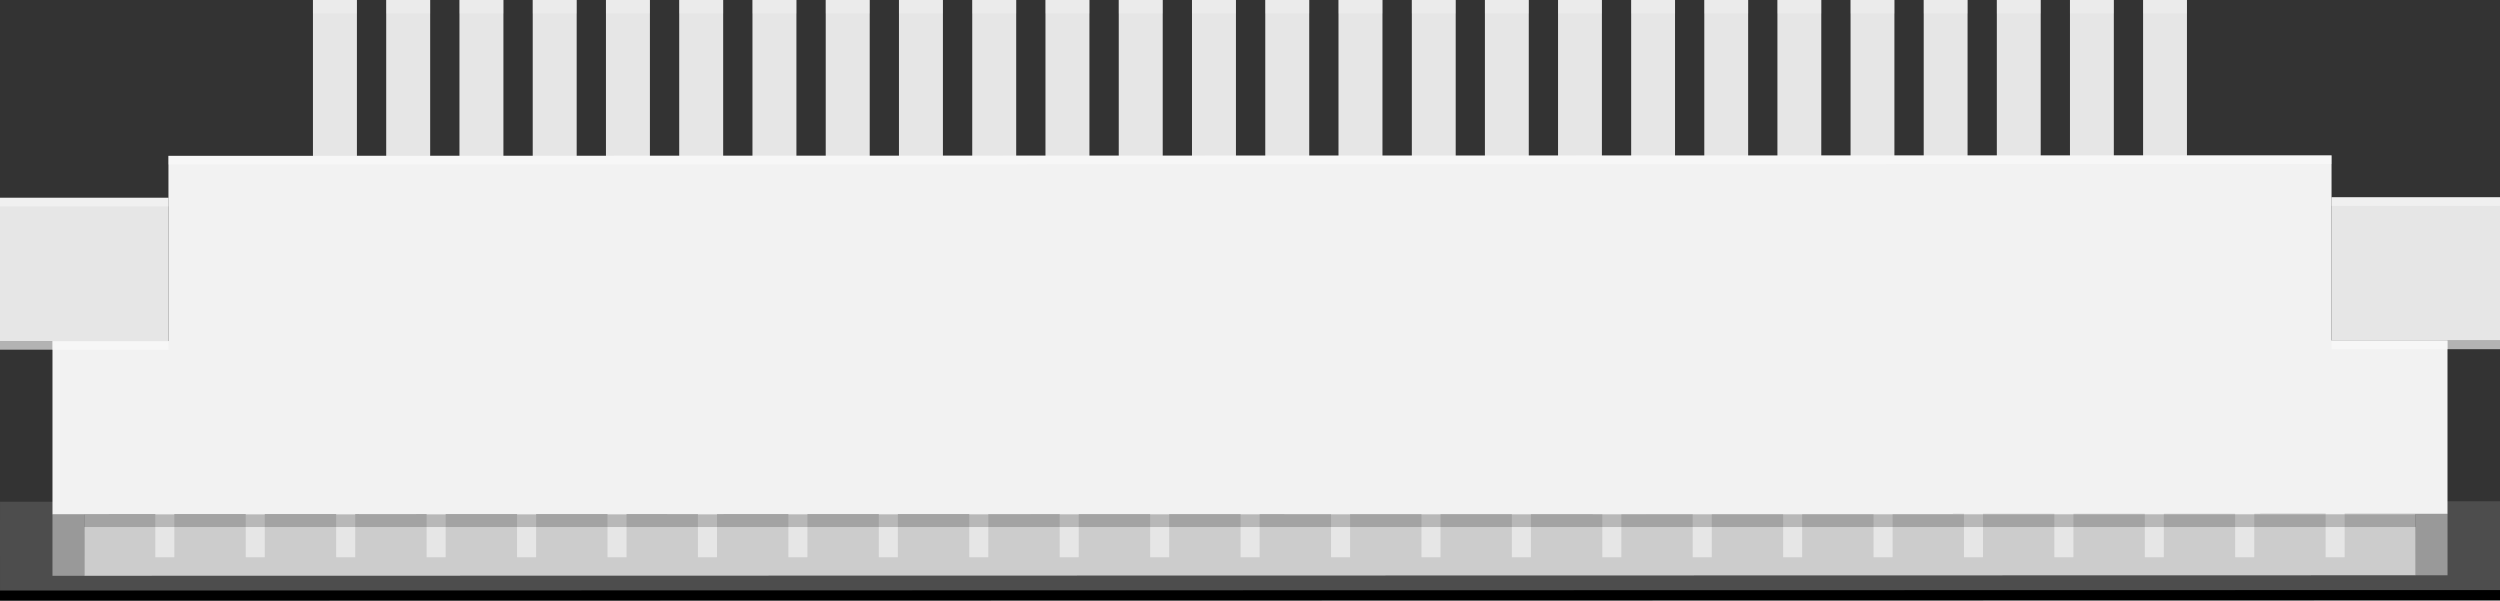 <?xml version="1.0" encoding="utf-8"?>
<!-- Generator: Adobe Illustrator 16.0.0, SVG Export Plug-In . SVG Version: 6.00 Build 0)  -->
<svg version="1.2" baseProfile="tiny" id="Ebene_1" xmlns:svg="http://www.w3.org/2000/svg"
	 xmlns="http://www.w3.org/2000/svg" xmlns:xlink="http://www.w3.org/1999/xlink" x="0px" y="0px" width="96.748px"
	 height="23.242px" viewBox="0 0 96.748 23.242" xml:space="preserve">
<rect x="0" y="0" width="96.748" height="23.242" fill="#333333" stroke="none"/>
<g>
	<rect x="90.229" y="13.179" fill="#B3B3B3" width="6.52" height="0.334"/>
	<rect x="0" y="13.199" fill="#B3B3B3" width="6.52" height="0.334"/>
	<g>
		<g>
			<g>
				<rect x="82.936" fill="#E6E6E6" width="1.697" height="6.366"/>
			</g>
			<g>
				<rect x="80.106" fill="#E6E6E6" width="1.697" height="6.366"/>
			</g>
			<g>
				<rect x="77.276" fill="#E6E6E6" width="1.697" height="6.366"/>
			</g>
			<g>
				<rect x="74.446" fill="#E6E6E6" width="1.697" height="6.366"/>
			</g>
			<g>
				<rect x="71.615" fill="#E6E6E6" width="1.697" height="6.366"/>
			</g>
			<g>
				<rect x="68.785" fill="#E6E6E6" width="1.697" height="6.366"/>
			</g>
			<g>
				<rect x="65.955" fill="#E6E6E6" width="1.697" height="6.366"/>
			</g>
			<g>
				<rect x="63.125" fill="#E6E6E6" width="1.697" height="6.366"/>
			</g>
			<g>
				<rect x="60.295" fill="#E6E6E6" width="1.697" height="6.366"/>
			</g>
			<g>
				<rect x="57.465" fill="#E6E6E6" width="1.697" height="6.366"/>
			</g>
			<g>
				<rect x="54.637" fill="#E6E6E6" width="1.697" height="6.366"/>
			</g>
		</g>
		<g>
			<rect x="51.799" fill="#E6E6E6" width="1.701" height="6.366"/>
		</g>
		<g>
			<rect x="48.965" fill="#E6E6E6" width="1.701" height="6.366"/>
		</g>
		<g>
			<rect x="46.129" fill="#E6E6E6" width="1.701" height="6.366"/>
		</g>
		<g>
			<rect x="43.295" fill="#E6E6E6" width="1.701" height="6.366"/>
		</g>
		<g>
			<rect x="40.459" fill="#E6E6E6" width="1.701" height="6.366"/>
		</g>
		<g>
			<rect x="37.625" fill="#E6E6E6" width="1.701" height="6.366"/>
		</g>
		<g>
			<rect x="34.789" fill="#E6E6E6" width="1.701" height="6.366"/>
		</g>
		<g>
			<rect x="31.955" fill="#E6E6E6" width="1.702" height="6.366"/>
		</g>
		<g>
			<rect x="29.12" fill="#E6E6E6" width="1.701" height="6.366"/>
		</g>
		<g>
			<rect x="26.285" fill="#E6E6E6" width="1.701" height="6.366"/>
		</g>
		<g>
			<rect x="23.45" fill="#E6E6E6" width="1.701" height="6.366"/>
		</g>
		<g>
			<rect x="20.616" fill="#E6E6E6" width="1.701" height="6.366"/>
		</g>
		<g>
			<rect x="17.781" fill="#E6E6E6" width="1.701" height="6.366"/>
		</g>
		<g>
			<rect x="14.946" fill="#E6E6E6" width="1.701" height="6.366"/>
		</g>
		<g>
			<rect x="12.111" fill="#E6E6E6" width="1.701" height="6.366"/>
		</g>
		<rect x="82.936" fill="#FFFFFF" fill-opacity="0.2" width="1.699" height="0.521"/>
		<rect x="80.106" fill="#FFFFFF" fill-opacity="0.2" width="1.699" height="0.521"/>
		<rect x="77.276" fill="#FFFFFF" fill-opacity="0.2" width="1.699" height="0.521"/>
		<rect x="74.446" fill="#FFFFFF" fill-opacity="0.2" width="1.699" height="0.521"/>
		<rect x="71.615" fill="#FFFFFF" fill-opacity="0.2" width="1.699" height="0.521"/>
		<rect x="68.785" fill="#FFFFFF" fill-opacity="0.2" width="1.699" height="0.521"/>
		<rect x="65.955" fill="#FFFFFF" fill-opacity="0.2" width="1.699" height="0.521"/>
		<rect x="63.125" fill="#FFFFFF" fill-opacity="0.2" width="1.699" height="0.521"/>
		<rect x="60.295" fill="#FFFFFF" fill-opacity="0.2" width="1.699" height="0.521"/>
		<rect x="57.465" fill="#FFFFFF" fill-opacity="0.2" width="1.699" height="0.521"/>
		<rect x="54.635" fill="#FFFFFF" fill-opacity="0.2" width="1.699" height="0.521"/>
		<rect x="51.799" fill="#FFFFFF" fill-opacity="0.2" width="1.701" height="0.521"/>
		<rect x="48.965" fill="#FFFFFF" fill-opacity="0.2" width="1.701" height="0.521"/>
		<rect x="46.129" fill="#FFFFFF" fill-opacity="0.2" width="1.701" height="0.521"/>
		<rect x="43.295" fill="#FFFFFF" fill-opacity="0.2" width="1.701" height="0.521"/>
		<rect x="40.459" fill="#FFFFFF" fill-opacity="0.2" width="1.701" height="0.521"/>
		<rect x="37.625" fill="#FFFFFF" fill-opacity="0.2" width="1.701" height="0.521"/>
		<rect x="34.789" fill="#FFFFFF" fill-opacity="0.2" width="1.701" height="0.521"/>
		<rect x="31.955" fill="#FFFFFF" fill-opacity="0.2" width="1.702" height="0.521"/>
		<rect x="29.12" fill="#FFFFFF" fill-opacity="0.2" width="1.701" height="0.521"/>
		<rect x="26.285" fill="#FFFFFF" fill-opacity="0.2" width="1.701" height="0.521"/>
		<rect x="23.45" fill="#FFFFFF" fill-opacity="0.2" width="1.701" height="0.521"/>
		<rect x="20.616" fill="#FFFFFF" fill-opacity="0.2" width="1.701" height="0.521"/>
		<rect x="17.781" fill="#FFFFFF" fill-opacity="0.2" width="1.701" height="0.521"/>
		<rect x="14.946" fill="#FFFFFF" fill-opacity="0.2" width="1.701" height="0.521"/>
		<rect x="12.111" fill="#FFFFFF" fill-opacity="0.2" width="1.701" height="0.521"/>
	</g>
	
		<rect x="0" y="19.408" transform="matrix(-1 2.018531e-004 -2.018531e-004 -1 96.753 42.244)" fill="#4D4D4D" width="96.748" height="3.438"/>
	<rect x="0" y="22.847" transform="matrix(-1 2.018531e-004 -2.018531e-004 -1 96.753 46.069)" width="96.748" height="0.385"/>
	
		<rect x="3.26" y="19.896" transform="matrix(-1 2.163966e-004 -2.163966e-004 -1 96.753 42.158)" fill="#CCCCCC" width="90.229" height="2.377"/>
	<rect x="90.229" y="7.634" fill="#E6E6E6" width="6.52" height="5.547"/>
	<rect x="0" y="7.654" fill="#E6E6E6" width="6.52" height="5.547"/>
	<rect x="90.229" y="7.634" fill="#FFFFFF" fill-opacity="0.4" width="6.52" height="0.333"/>
	<rect x="0" y="7.654" fill="#FFFFFF" fill-opacity="0.4" width="6.52" height="0.333"/>
	<rect x="2.031" y="19.906" fill="#999999" width="1.229" height="2.377"/>
	<rect x="93.488" y="19.886" fill="#999999" width="1.229" height="2.377"/>
	<g>
		<g>
			<g>
				<rect x="90" y="19.759" fill="#E6E6E6" width="0.736" height="1.806"/>
			</g>
			<g>
				<rect x="86.5" y="19.759" fill="#E6E6E6" width="0.738" height="1.806"/>
			</g>
			<g>
				<rect x="83.002" y="19.759" fill="#E6E6E6" width="0.736" height="1.806"/>
			</g>
			<g>
				<rect x="79.502" y="19.759" fill="#E6E6E6" width="0.738" height="1.806"/>
			</g>
			<g>
				<rect x="76.004" y="19.759" fill="#E6E6E6" width="0.736" height="1.806"/>
			</g>
			<g>
				<rect x="72.504" y="19.759" fill="#E6E6E6" width="0.738" height="1.806"/>
			</g>
			<g>
				<rect x="69.006" y="19.759" fill="#E6E6E6" width="0.736" height="1.806"/>
			</g>
			<g>
				<rect x="65.506" y="19.759" fill="#E6E6E6" width="0.738" height="1.806"/>
			</g>
			<g>
				<rect x="62.008" y="19.759" fill="#E6E6E6" width="0.736" height="1.806"/>
			</g>
			<g>
				<rect x="58.508" y="19.759" fill="#E6E6E6" width="0.738" height="1.806"/>
			</g>
			<g>
				<rect x="55.01" y="19.759" fill="#E6E6E6" width="0.736" height="1.806"/>
			</g>
		</g>
		<g>
			<rect x="51.51" y="19.759" fill="#E6E6E6" width="0.736" height="1.806"/>
		</g>
		<g>
			<rect x="48.01" y="19.759" fill="#E6E6E6" width="0.736" height="1.806"/>
		</g>
		<g>
			<rect x="44.51" y="19.759" fill="#E6E6E6" width="0.736" height="1.806"/>
		</g>
		<g>
			<rect x="41.01" y="19.759" fill="#E6E6E6" width="0.736" height="1.806"/>
		</g>
		<g>
			<rect x="37.51" y="19.759" fill="#E6E6E6" width="0.736" height="1.806"/>
		</g>
		<g>
			<rect x="34.01" y="19.759" fill="#E6E6E6" width="0.736" height="1.806"/>
		</g>
		<g>
			<rect x="30.51" y="19.759" fill="#E6E6E6" width="0.737" height="1.806"/>
		</g>
		<g>
			<rect x="27.01" y="19.759" fill="#E6E6E6" width="0.737" height="1.806"/>
		</g>
		<g>
			<rect x="23.51" y="19.759" fill="#E6E6E6" width="0.737" height="1.806"/>
		</g>
		<g>
			<rect x="20.01" y="19.759" fill="#E6E6E6" width="0.737" height="1.806"/>
		</g>
		<g>
			<rect x="16.51" y="19.759" fill="#E6E6E6" width="0.737" height="1.806"/>
		</g>
		<g>
			<rect x="13.01" y="19.759" fill="#E6E6E6" width="0.737" height="1.806"/>
		</g>
		<g>
			<rect x="9.51" y="19.759" fill="#E6E6E6" width="0.737" height="1.806"/>
		</g>
		<g>
			<rect x="6.01" y="19.759" fill="#E6E6E6" width="0.737" height="1.806"/>
		</g>
	</g>
	<polygon fill="#F2F2F2" points="90.229,6.013 6.519,6.032 6.519,13.199 2.031,13.199 2.031,19.906 94.716,19.886 94.716,13.179 
		90.229,13.179 	"/>
	<rect x="90.229" y="13.179" fill="#FFFFFF" fill-opacity="0.4" width="4.487" height="0.334"/>
	<rect x="2.031" y="13.199" fill="#FFFFFF" fill-opacity="0.4" width="4.488" height="0.334"/>
	
		<rect x="6.519" y="6.022" transform="matrix(-1 2.333244e-004 -2.333244e-004 -1 96.748 12.367)" fill="#FFFFFF" fill-opacity="0.4" width="83.709" height="0.333"/>
</g>

<rect x="3.26" y="19.906" fill-opacity="0.2" width="90.229" height="0.489"/>
</svg>
